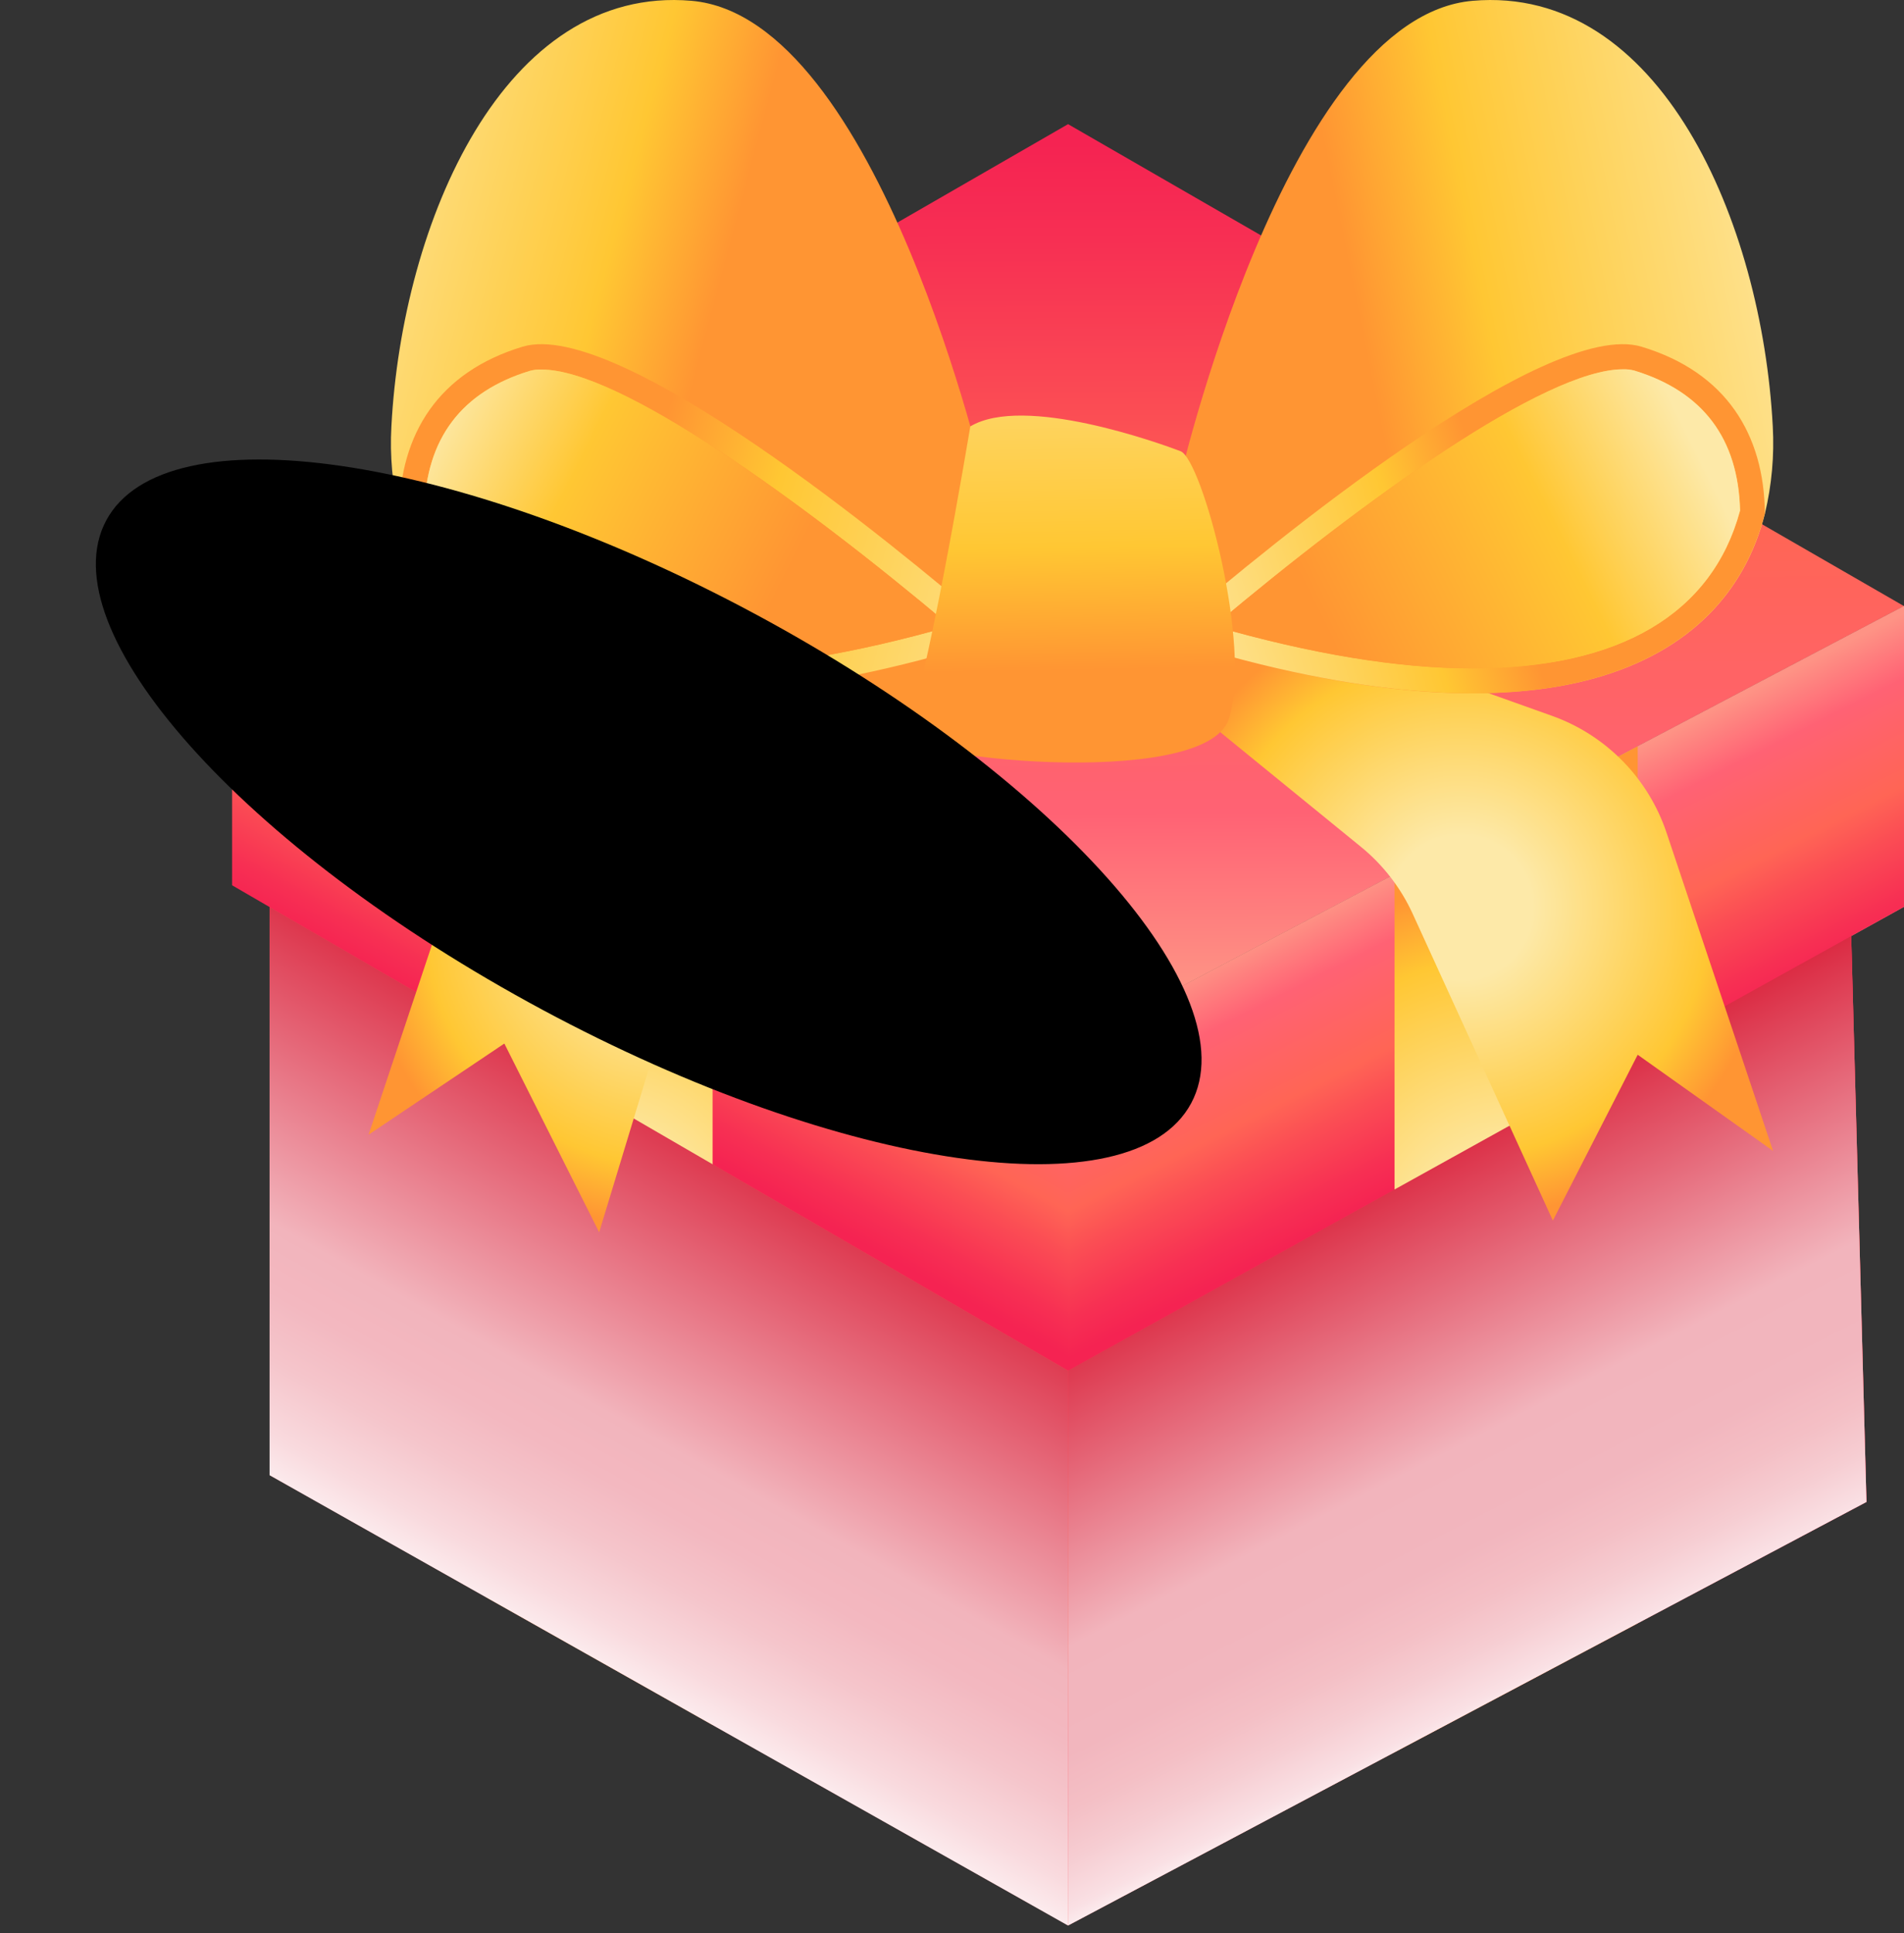 <svg width="67" height="68" viewBox="0 0 67 68" fill="none" xmlns="http://www.w3.org/2000/svg">
<rect x="0" y="0" width="67" height="68" fill="#333333" stroke="none"/>
<path d="M37.584 4.367L8.168 21.319L37.584 36.8L66.999 21.319L37.584 4.367Z" fill="url(#paint0_linear_26_603)"/>
<path d="M65.679 52.828L37.583 67.725L9.487 51.885V30.201L37.583 46.417L65.114 31.91L65.679 52.828Z" fill="url(#paint1_linear_26_603)"/>
<path d="M67 21.318V31.896L65.143 32.925L37.584 48.211L9.486 31.905L8.167 31.139V21.318L37.584 36.798L67 21.318Z" fill="url(#paint2_linear_26_603)"/>
<path d="M17.094 26.016V56.173L25.075 60.672V30.216L17.094 26.016Z" fill="url(#paint3_radial_26_603)"/>
<path d="M65.679 52.828L65.114 31.91L37.584 48.214V67.725L65.679 52.828Z" fill="url(#paint4_linear_26_603)"/>
<path d="M67 21.318V31.896L65.143 32.925L37.584 48.211V36.798L67 21.318Z" fill="url(#paint5_linear_26_603)"/>
<path d="M49.073 30.753V61.632L57.629 57.097V26.25L49.073 30.753Z" fill="url(#paint6_radial_26_603)"/>
<path style="mix-blend-mode:multiply" d="M37.583 48.211V67.728L9.486 51.888V31.905L37.583 48.211Z" fill="url(#paint7_linear_26_603)"/>
<path style="mix-blend-mode:multiply" d="M65.679 52.83L37.584 67.728V48.211L65.143 32.926L65.679 52.83Z" fill="url(#paint8_linear_26_603)"/>
<path d="M34.284 24.388L28.037 28.342C26.126 29.551 24.713 31.406 24.055 33.57L21.084 43.344L17.747 36.706L12.97 39.911L16.143 30.407C16.578 29.105 17.293 27.913 18.236 26.915C19.18 25.917 20.33 25.137 21.606 24.63L29.94 21.317L34.284 24.388Z" fill="url(#paint9_radial_26_603)"/>
<path d="M40.411 23.693L47.884 29.782C48.667 30.419 49.293 31.228 49.713 32.146L54.644 42.933L57.629 37.1L62.392 40.483L58.645 29.292C58.328 28.346 57.801 27.484 57.102 26.771C56.404 26.059 55.553 25.514 54.613 25.179L42.67 20.916L40.411 23.693Z" fill="url(#paint10_radial_26_603)"/>
<path d="M62.106 18.067C60.733 23.496 54.424 26.567 41.456 22.564V17.099C41.456 17.099 45.222 0.6 51.821 0.028C58.42 -0.544 62.002 7.816 62.382 14.996C62.439 16.027 62.346 17.062 62.106 18.067Z" fill="url(#paint11_linear_26_603)"/>
<path d="M57.76 12.194C54.39 11.182 44.649 19.198 41.455 21.935V22.559C54.425 26.566 60.734 23.491 62.104 18.062C62.081 15.283 60.742 13.091 57.76 12.194ZM51.812 23.51C49.192 23.51 46.145 23.008 42.72 22.023C48.026 17.554 54.387 12.994 57.107 12.994C57.243 12.989 57.379 13.004 57.511 13.039C59.922 13.769 61.172 15.423 61.234 17.958C60.251 21.591 57.004 23.51 51.812 23.51Z" fill="url(#paint12_linear_26_603)"/>
<path d="M61.227 17.958C60.25 21.591 57.004 23.505 51.812 23.505C49.192 23.505 46.145 23.003 42.72 22.018C48.026 17.549 54.387 12.989 57.107 12.989C57.243 12.984 57.379 12.999 57.511 13.034C59.916 13.769 61.166 15.423 61.227 17.958Z" fill="url(#paint13_linear_26_603)"/>
<path d="M14.049 18.067C15.422 23.496 21.731 26.567 34.699 22.564V17.099C34.699 17.099 30.932 0.6 24.334 0.028C17.735 -0.544 14.152 7.816 13.773 14.996C13.715 16.027 13.808 17.062 14.049 18.067Z" fill="url(#paint14_linear_26_603)"/>
<path d="M18.392 12.194C15.418 13.091 14.077 15.276 14.044 18.062C15.418 23.491 21.726 26.563 34.694 22.559V21.935C31.503 19.198 21.762 11.182 18.392 12.194ZM24.331 23.51C19.148 23.51 15.901 21.591 14.931 17.962C14.992 15.427 16.242 13.774 18.652 13.043C18.784 13.008 18.921 12.993 19.057 12.999C21.777 12.999 28.139 17.557 33.444 22.028C30.006 23.008 26.944 23.51 24.331 23.51Z" fill="url(#paint15_linear_26_603)"/>
<path d="M33.438 22.023C30.006 23.008 26.944 23.51 24.33 23.51C19.148 23.51 15.901 21.591 14.93 17.962C14.992 15.427 16.242 13.774 18.652 13.043C18.784 13.008 18.921 12.993 19.057 12.999C21.771 12.994 28.132 17.552 33.438 22.023Z" fill="url(#paint16_linear_26_603)"/>
<path d="M34.144 14.999C34.144 14.999 32.492 24.92 31.832 25.769C31.173 26.618 42.391 27.843 43.236 25.298C44.08 22.752 42.293 16.153 41.541 15.87C40.789 15.586 36.03 13.868 34.144 14.999Z" fill="url(#paint17_linear_26_603)"/>
<path style="mix-blend-mode:screen" d="M41.915 38.808C43.98 34.963 37.108 27.256 26.566 21.594C16.024 15.932 5.804 14.459 3.739 18.304C1.674 22.149 8.546 29.856 19.088 35.518C29.63 41.18 39.85 42.653 41.915 38.808Z" fill="url(#paint18_radial_26_603)"/>
<path style="mix-blend-mode:screen" d="M36.316 35.8C37.023 34.484 31.557 30.174 24.108 26.173C16.659 22.172 10.047 19.996 9.341 21.312C8.634 22.628 14.1 26.938 21.549 30.939C28.998 34.939 35.609 37.116 36.316 35.8Z" fill="url(#paint19_radial_26_603)"/>
<defs>
<linearGradient id="paint0_linear_26_603" x1="37.523" y1="5.024" x2="37.664" y2="43.065" gradientUnits="userSpaceOnUse">
<stop stop-color="#F52352"/>
<stop offset="0.09" stop-color="#F72F53"/>
<stop offset="0.25" stop-color="#FB4D54"/>
<stop offset="0.36" stop-color="#FF6555"/>
<stop offset="0.62" stop-color="#FF6274"/>
<stop offset="0.78" stop-color="#FE9385"/>
</linearGradient>
<linearGradient id="paint1_linear_26_603" x1="37.993" y1="40.776" x2="21.587" y2="70.379" gradientUnits="userSpaceOnUse">
<stop stop-color="#F52352"/>
<stop offset="0.09" stop-color="#F72F53"/>
<stop offset="0.25" stop-color="#FB4D54"/>
<stop offset="0.36" stop-color="#FF6555"/>
<stop offset="0.62" stop-color="#FF6274"/>
<stop offset="0.78" stop-color="#FE9385"/>
</linearGradient>
<linearGradient id="paint2_linear_26_603" x1="28.653" y1="42.792" x2="34.687" y2="31.856" gradientUnits="userSpaceOnUse">
<stop stop-color="#F52352"/>
<stop offset="0.09" stop-color="#F72F53"/>
<stop offset="0.25" stop-color="#FB4D54"/>
<stop offset="0.36" stop-color="#FF6555"/>
<stop offset="0.62" stop-color="#FF6274"/>
<stop offset="0.78" stop-color="#FE9385"/>
</linearGradient>
<radialGradient id="paint3_radial_26_603" cx="0" cy="0" r="1" gradientUnits="userSpaceOnUse" gradientTransform="translate(21.084 43.344) scale(12.573 12.573)">
<stop offset="0.23" stop-color="#FDE9A8"/>
<stop offset="0.8" stop-color="#FFC733"/>
<stop offset="1" stop-color="#FF9533"/>
</radialGradient>
<linearGradient id="paint4_linear_26_603" x1="46.649" y1="39.936" x2="59.472" y2="66.899" gradientUnits="userSpaceOnUse">
<stop stop-color="#F52352"/>
<stop offset="0.09" stop-color="#F72F53"/>
<stop offset="0.25" stop-color="#FB4D54"/>
<stop offset="0.36" stop-color="#FF6555"/>
<stop offset="0.62" stop-color="#FF6274"/>
<stop offset="0.78" stop-color="#FE9385"/>
</linearGradient>
<linearGradient id="paint5_linear_26_603" x1="54.536" y1="39.18" x2="48.693" y2="27.683" gradientUnits="userSpaceOnUse">
<stop stop-color="#F52352"/>
<stop offset="0.09" stop-color="#F72F53"/>
<stop offset="0.25" stop-color="#FB4D54"/>
<stop offset="0.36" stop-color="#FF6555"/>
<stop offset="0.62" stop-color="#FF6274"/>
<stop offset="0.78" stop-color="#FE9385"/>
</linearGradient>
<radialGradient id="paint6_radial_26_603" cx="0" cy="0" r="1" gradientUnits="userSpaceOnUse" gradientTransform="translate(53.351 43.941) scale(12.871 12.871)">
<stop offset="0.23" stop-color="#FDE9A8"/>
<stop offset="0.8" stop-color="#FFC733"/>
<stop offset="1" stop-color="#FF9533"/>
</radialGradient>
<linearGradient id="paint7_linear_26_603" x1="18.555" y1="58.696" x2="29.869" y2="38.521" gradientUnits="userSpaceOnUse">
<stop stop-color="white"/>
<stop offset="0.02" stop-color="#FEF7F8"/>
<stop offset="0.12" stop-color="#F9DADE"/>
<stop offset="0.22" stop-color="#F5C5CB"/>
<stop offset="0.31" stop-color="#F3B8C0"/>
<stop offset="0.4" stop-color="#F2B4BC"/>
<stop offset="1" stop-color="#D4001D"/>
</linearGradient>
<linearGradient id="paint8_linear_26_603" x1="55.959" y1="59.263" x2="45.777" y2="39.464" gradientUnits="userSpaceOnUse">
<stop stop-color="white"/>
<stop offset="0.01" stop-color="#FEFAFA"/>
<stop offset="0.06" stop-color="#FAE0E4"/>
<stop offset="0.13" stop-color="#F6CDD2"/>
<stop offset="0.2" stop-color="#F4BFC5"/>
<stop offset="0.28" stop-color="#F2B6BE"/>
<stop offset="0.43" stop-color="#F2B4BC"/>
<stop offset="1" stop-color="#D4001D"/>
</linearGradient>
<radialGradient id="paint9_radial_26_603" cx="0" cy="0" r="1" gradientUnits="userSpaceOnUse" gradientTransform="translate(23.63 32.331) scale(10.835 10.835)">
<stop offset="0.23" stop-color="#FDE9A8"/>
<stop offset="0.8" stop-color="#FFC733"/>
<stop offset="1" stop-color="#FF9533"/>
</radialGradient>
<radialGradient id="paint10_radial_26_603" cx="0" cy="0" r="1" gradientUnits="userSpaceOnUse" gradientTransform="translate(51.402 31.919) scale(11 11)">
<stop offset="0.23" stop-color="#FDE9A8"/>
<stop offset="0.8" stop-color="#FFC733"/>
<stop offset="1" stop-color="#FF9533"/>
</radialGradient>
<linearGradient id="paint11_linear_26_603" x1="69.993" y1="8.721" x2="48.213" y2="13.105" gradientUnits="userSpaceOnUse">
<stop offset="0.23" stop-color="#FDE9A8"/>
<stop offset="0.8" stop-color="#FFC733"/>
<stop offset="1" stop-color="#FF9533"/>
</linearGradient>
<linearGradient id="paint12_linear_26_603" x1="36.955" y1="24.194" x2="52.793" y2="19.103" gradientUnits="userSpaceOnUse">
<stop offset="0.23" stop-color="#FDE9A8"/>
<stop offset="0.8" stop-color="#FFC733"/>
<stop offset="1" stop-color="#FF9533"/>
</linearGradient>
<linearGradient id="paint13_linear_26_603" x1="63.722" y1="14.255" x2="46.893" y2="22.598" gradientUnits="userSpaceOnUse">
<stop offset="0.23" stop-color="#FDE9A8"/>
<stop offset="0.53" stop-color="#FFC733"/>
<stop offset="1" stop-color="#FF9533"/>
</linearGradient>
<linearGradient id="paint14_linear_26_603" x1="5.129" y1="7.337" x2="24.645" y2="12.57" gradientUnits="userSpaceOnUse">
<stop offset="0.23" stop-color="#FDE9A8"/>
<stop offset="0.8" stop-color="#FFC733"/>
<stop offset="1" stop-color="#FF9533"/>
</linearGradient>
<linearGradient id="paint15_linear_26_603" x1="43.555" y1="25.202" x2="22.201" y2="18.696" gradientUnits="userSpaceOnUse">
<stop offset="0.23" stop-color="#FDE9A8"/>
<stop offset="0.8" stop-color="#FFC733"/>
<stop offset="1" stop-color="#FF9533"/>
</linearGradient>
<linearGradient id="paint16_linear_26_603" x1="11.31" y1="13.621" x2="27.007" y2="21.541" gradientUnits="userSpaceOnUse">
<stop offset="0.23" stop-color="#FDE9A8"/>
<stop offset="0.53" stop-color="#FFC733"/>
<stop offset="1" stop-color="#FF9533"/>
</linearGradient>
<linearGradient id="paint17_linear_26_603" x1="37.238" y1="1.889" x2="37.616" y2="23.575" gradientUnits="userSpaceOnUse">
<stop offset="0.23" stop-color="#FDE9A8"/>
<stop offset="0.8" stop-color="#FFC733"/>
<stop offset="1" stop-color="#FF9533"/>
</linearGradient>
<radialGradient id="paint18_radial_26_603" cx="0" cy="0" r="1" gradientUnits="userSpaceOnUse" gradientTransform="translate(13.882 45.323) rotate(28.24) scale(21.187 7.704)">
<stop stop-color="#FFEC7F"/>
<stop offset="0.08" stop-color="#FFAA2D"/>
<stop offset="0.13" stop-color="#FF8600"/>
<stop offset="0.16" stop-color="#ED7D00"/>
<stop offset="0.26" stop-color="#B66000"/>
<stop offset="0.36" stop-color="#864600"/>
<stop offset="0.46" stop-color="#5D3100"/>
<stop offset="0.56" stop-color="#3B1F00"/>
<stop offset="0.66" stop-color="#211100"/>
<stop offset="0.77" stop-color="#0F0800"/>
<stop offset="0.88" stop-color="#040200"/>
<stop offset="1"/>
</radialGradient>
<radialGradient id="paint19_radial_26_603" cx="0" cy="0" r="1" gradientUnits="userSpaceOnUse" gradientTransform="translate(10.417 51.481) rotate(28.24) scale(14.967 2.721)">
<stop offset="0.02" stop-color="white"/>
<stop offset="0.11" stop-color="#FFEC7F"/>
<stop offset="0.16" stop-color="#FFAA2D"/>
<stop offset="0.2" stop-color="#FF8600"/>
<stop offset="0.22" stop-color="#ED7D00"/>
<stop offset="0.31" stop-color="#B66000"/>
<stop offset="0.4" stop-color="#864600"/>
<stop offset="0.5" stop-color="#5D3100"/>
<stop offset="0.59" stop-color="#3B1F00"/>
<stop offset="0.69" stop-color="#211100"/>
<stop offset="0.78" stop-color="#0F0800"/>
<stop offset="0.89" stop-color="#040200"/>
<stop offset="1"/>
</radialGradient>
</defs>
</svg>
